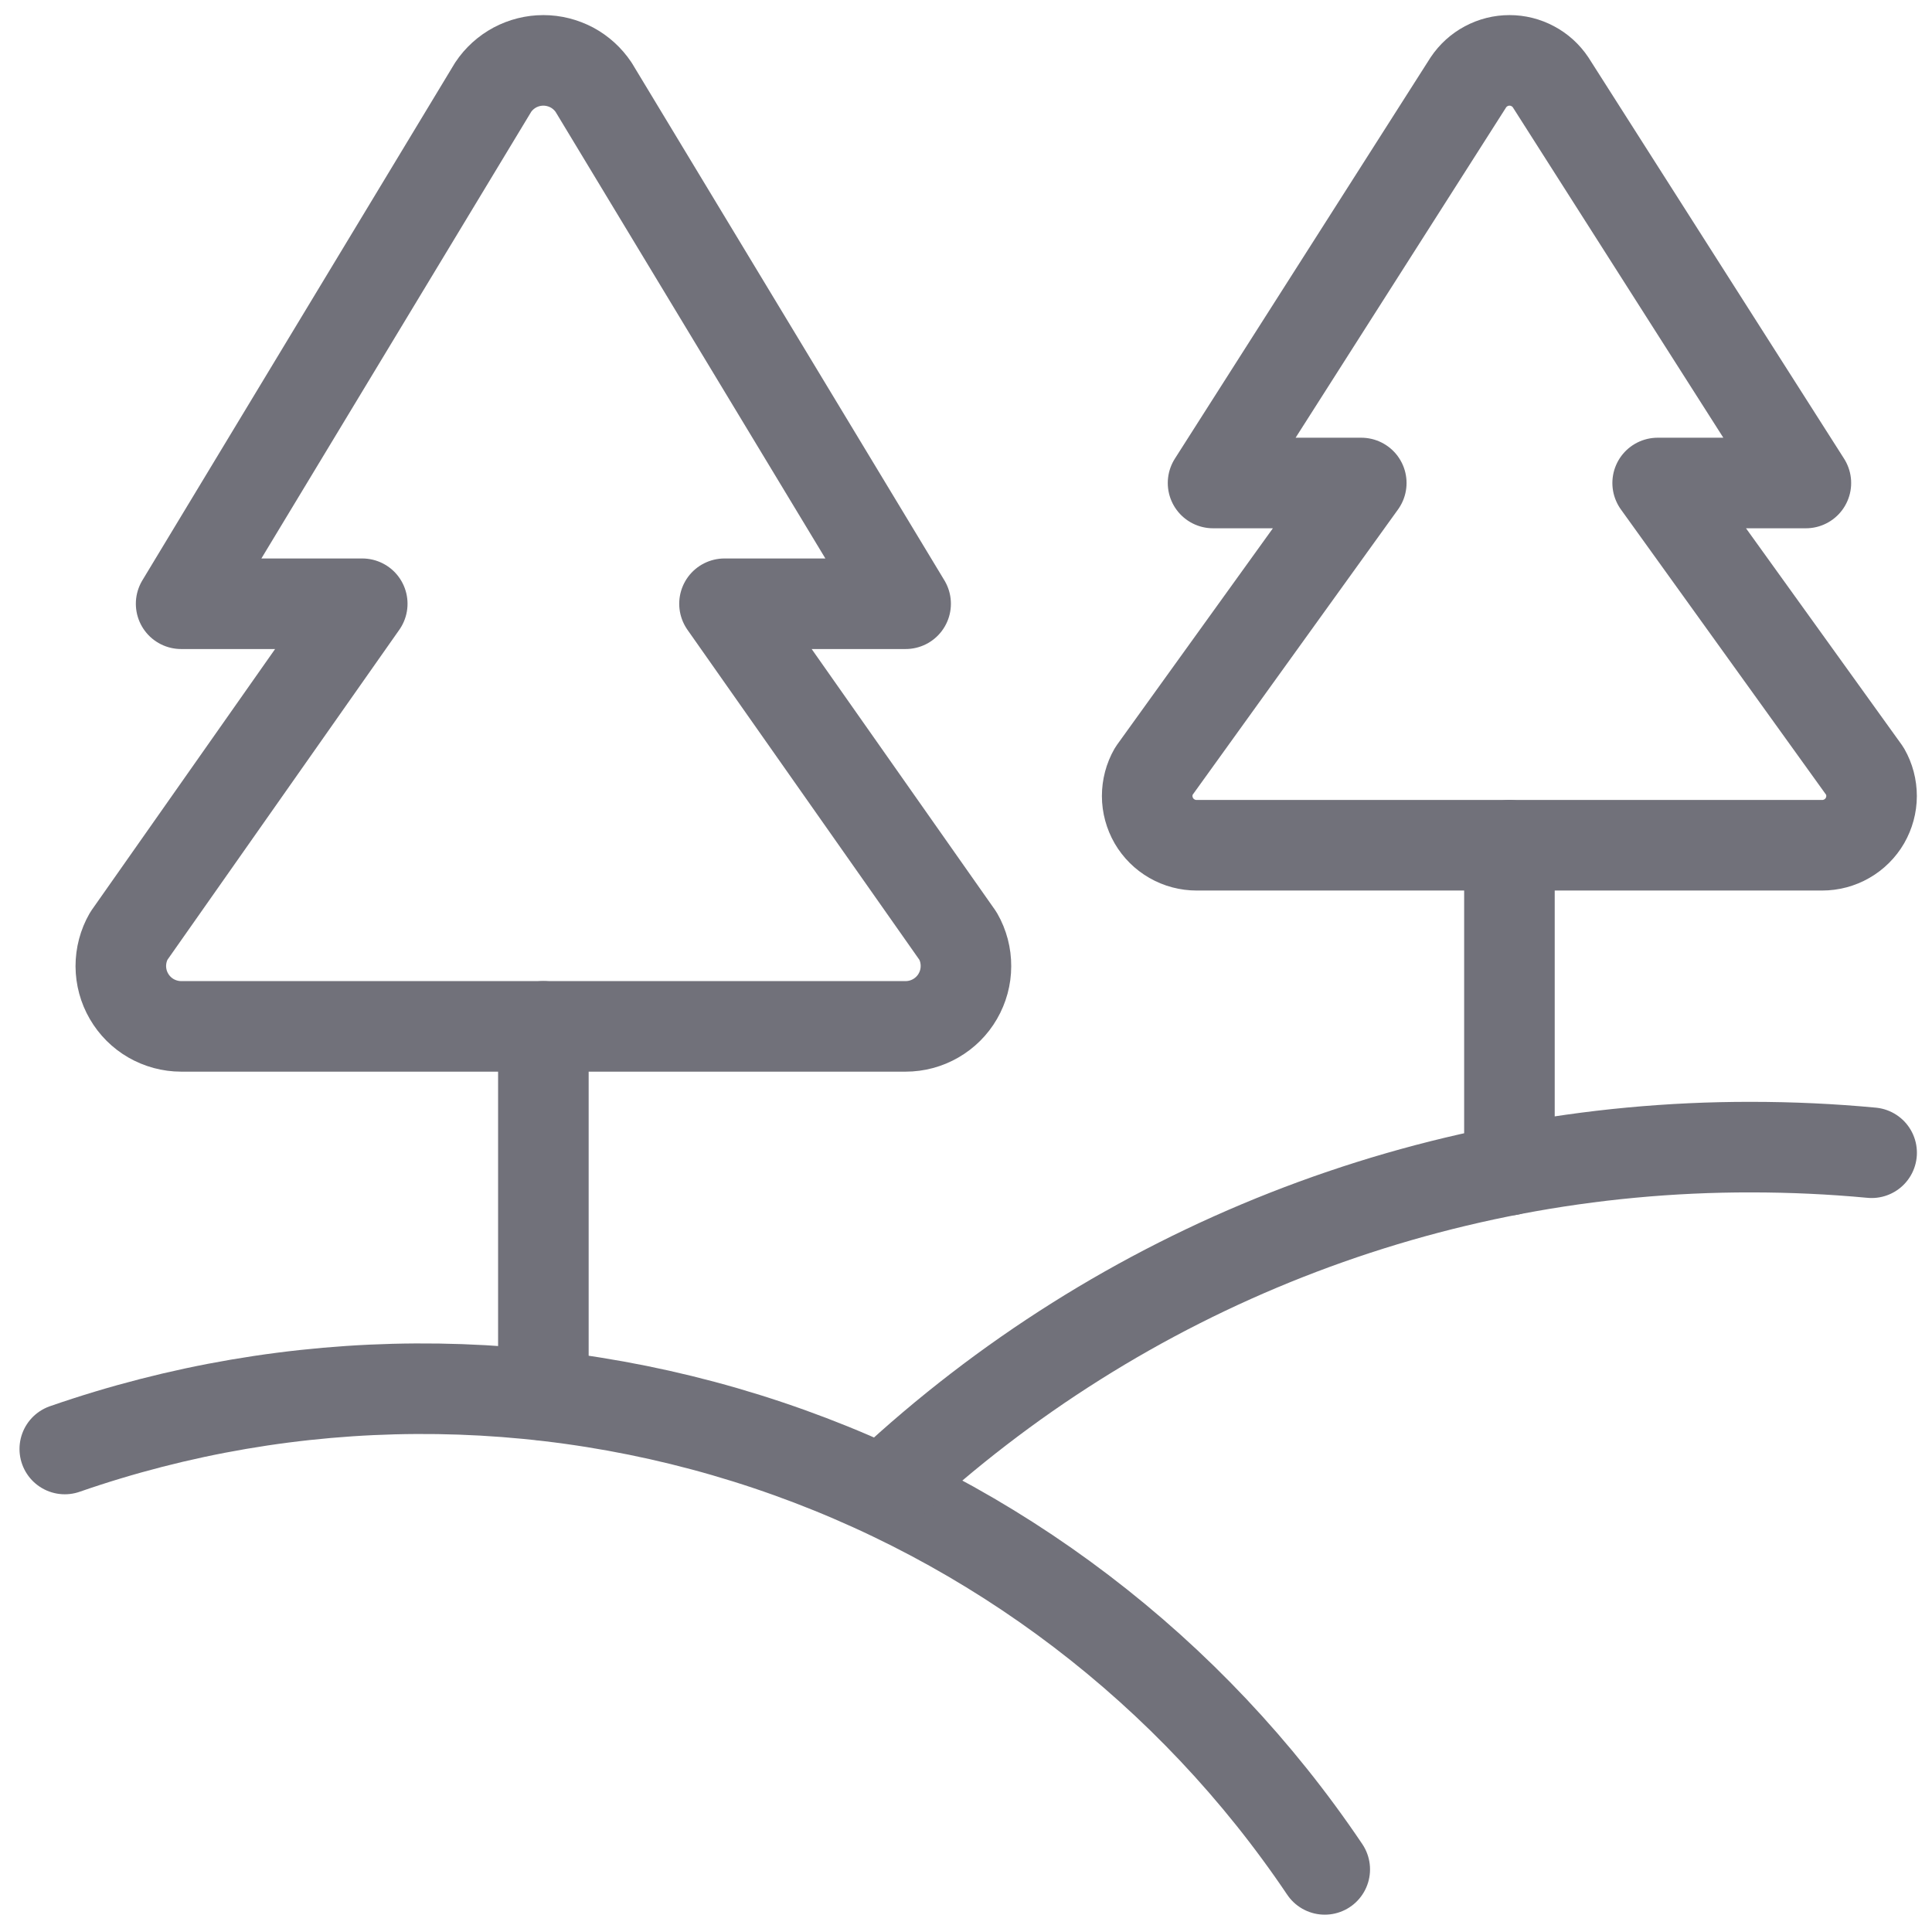 <svg width="32" height="32" viewBox="0 0 32 32" fill="none" xmlns="http://www.w3.org/2000/svg">
<path d="M9.832 1.445C9.74 1.308 9.617 1.196 9.472 1.118C9.326 1.041 9.164 1 9 1C8.835 1 8.673 1.041 8.528 1.118C8.383 1.196 8.259 1.308 8.168 1.445L3 10H6L2.133 15.504C2.046 15.656 2.001 15.828 2.001 16.003C2.002 16.178 2.048 16.35 2.136 16.501C2.224 16.653 2.35 16.779 2.501 16.866C2.653 16.953 2.825 17 3 17H15C15.175 17 15.347 16.954 15.499 16.866C15.65 16.779 15.777 16.653 15.864 16.502C15.952 16.35 15.999 16.178 15.999 16.003C16 15.828 15.955 15.656 15.868 15.504L12 10H15L9.832 1.445Z" stroke="#71717A" stroke-width="1.5" stroke-linecap="round" stroke-linejoin="round"/>
<path d="M9 17V23.109" stroke="#71717A" stroke-width="1.5" stroke-linecap="round" stroke-linejoin="round"/>
<path d="M25.683 1.364C25.608 1.252 25.507 1.16 25.388 1.097C25.269 1.033 25.137 1 25.002 1C24.867 1 24.735 1.033 24.616 1.097C24.497 1.16 24.396 1.252 24.321 1.364L20.092 8H22.547L19.109 12.776C19.038 12.9 19.001 13.041 19.001 13.185C19.001 13.328 19.04 13.469 19.111 13.593C19.183 13.717 19.287 13.82 19.411 13.891C19.536 13.963 19.677 14 19.82 14H30.18C30.323 14 30.464 13.963 30.589 13.891C30.713 13.82 30.817 13.717 30.889 13.593C30.96 13.469 30.999 13.328 30.999 13.185C30.999 13.041 30.962 12.9 30.891 12.776L27.456 8H29.911L25.683 1.364Z" stroke="#71717A" stroke-width="1.5" stroke-linecap="round" stroke-linejoin="round"/>
<path d="M25.001 14V19.38" stroke="#71717A" stroke-width="1.5" stroke-linecap="round" stroke-linejoin="round"/>
<path d="M1.073 24C4.841 22.691 8.936 22.668 12.718 23.936C16.483 25.198 19.726 27.669 21.942 30.963" stroke="#71717A" stroke-width="1.5" stroke-linecap="round" stroke-linejoin="round"/>
<path d="M31 19.093C30.341 19.031 29.675 19 29 19C23.692 18.993 18.58 21.003 14.699 24.622" stroke="#71717A" stroke-width="1.5" stroke-linecap="round" stroke-linejoin="round"/>
</svg>

